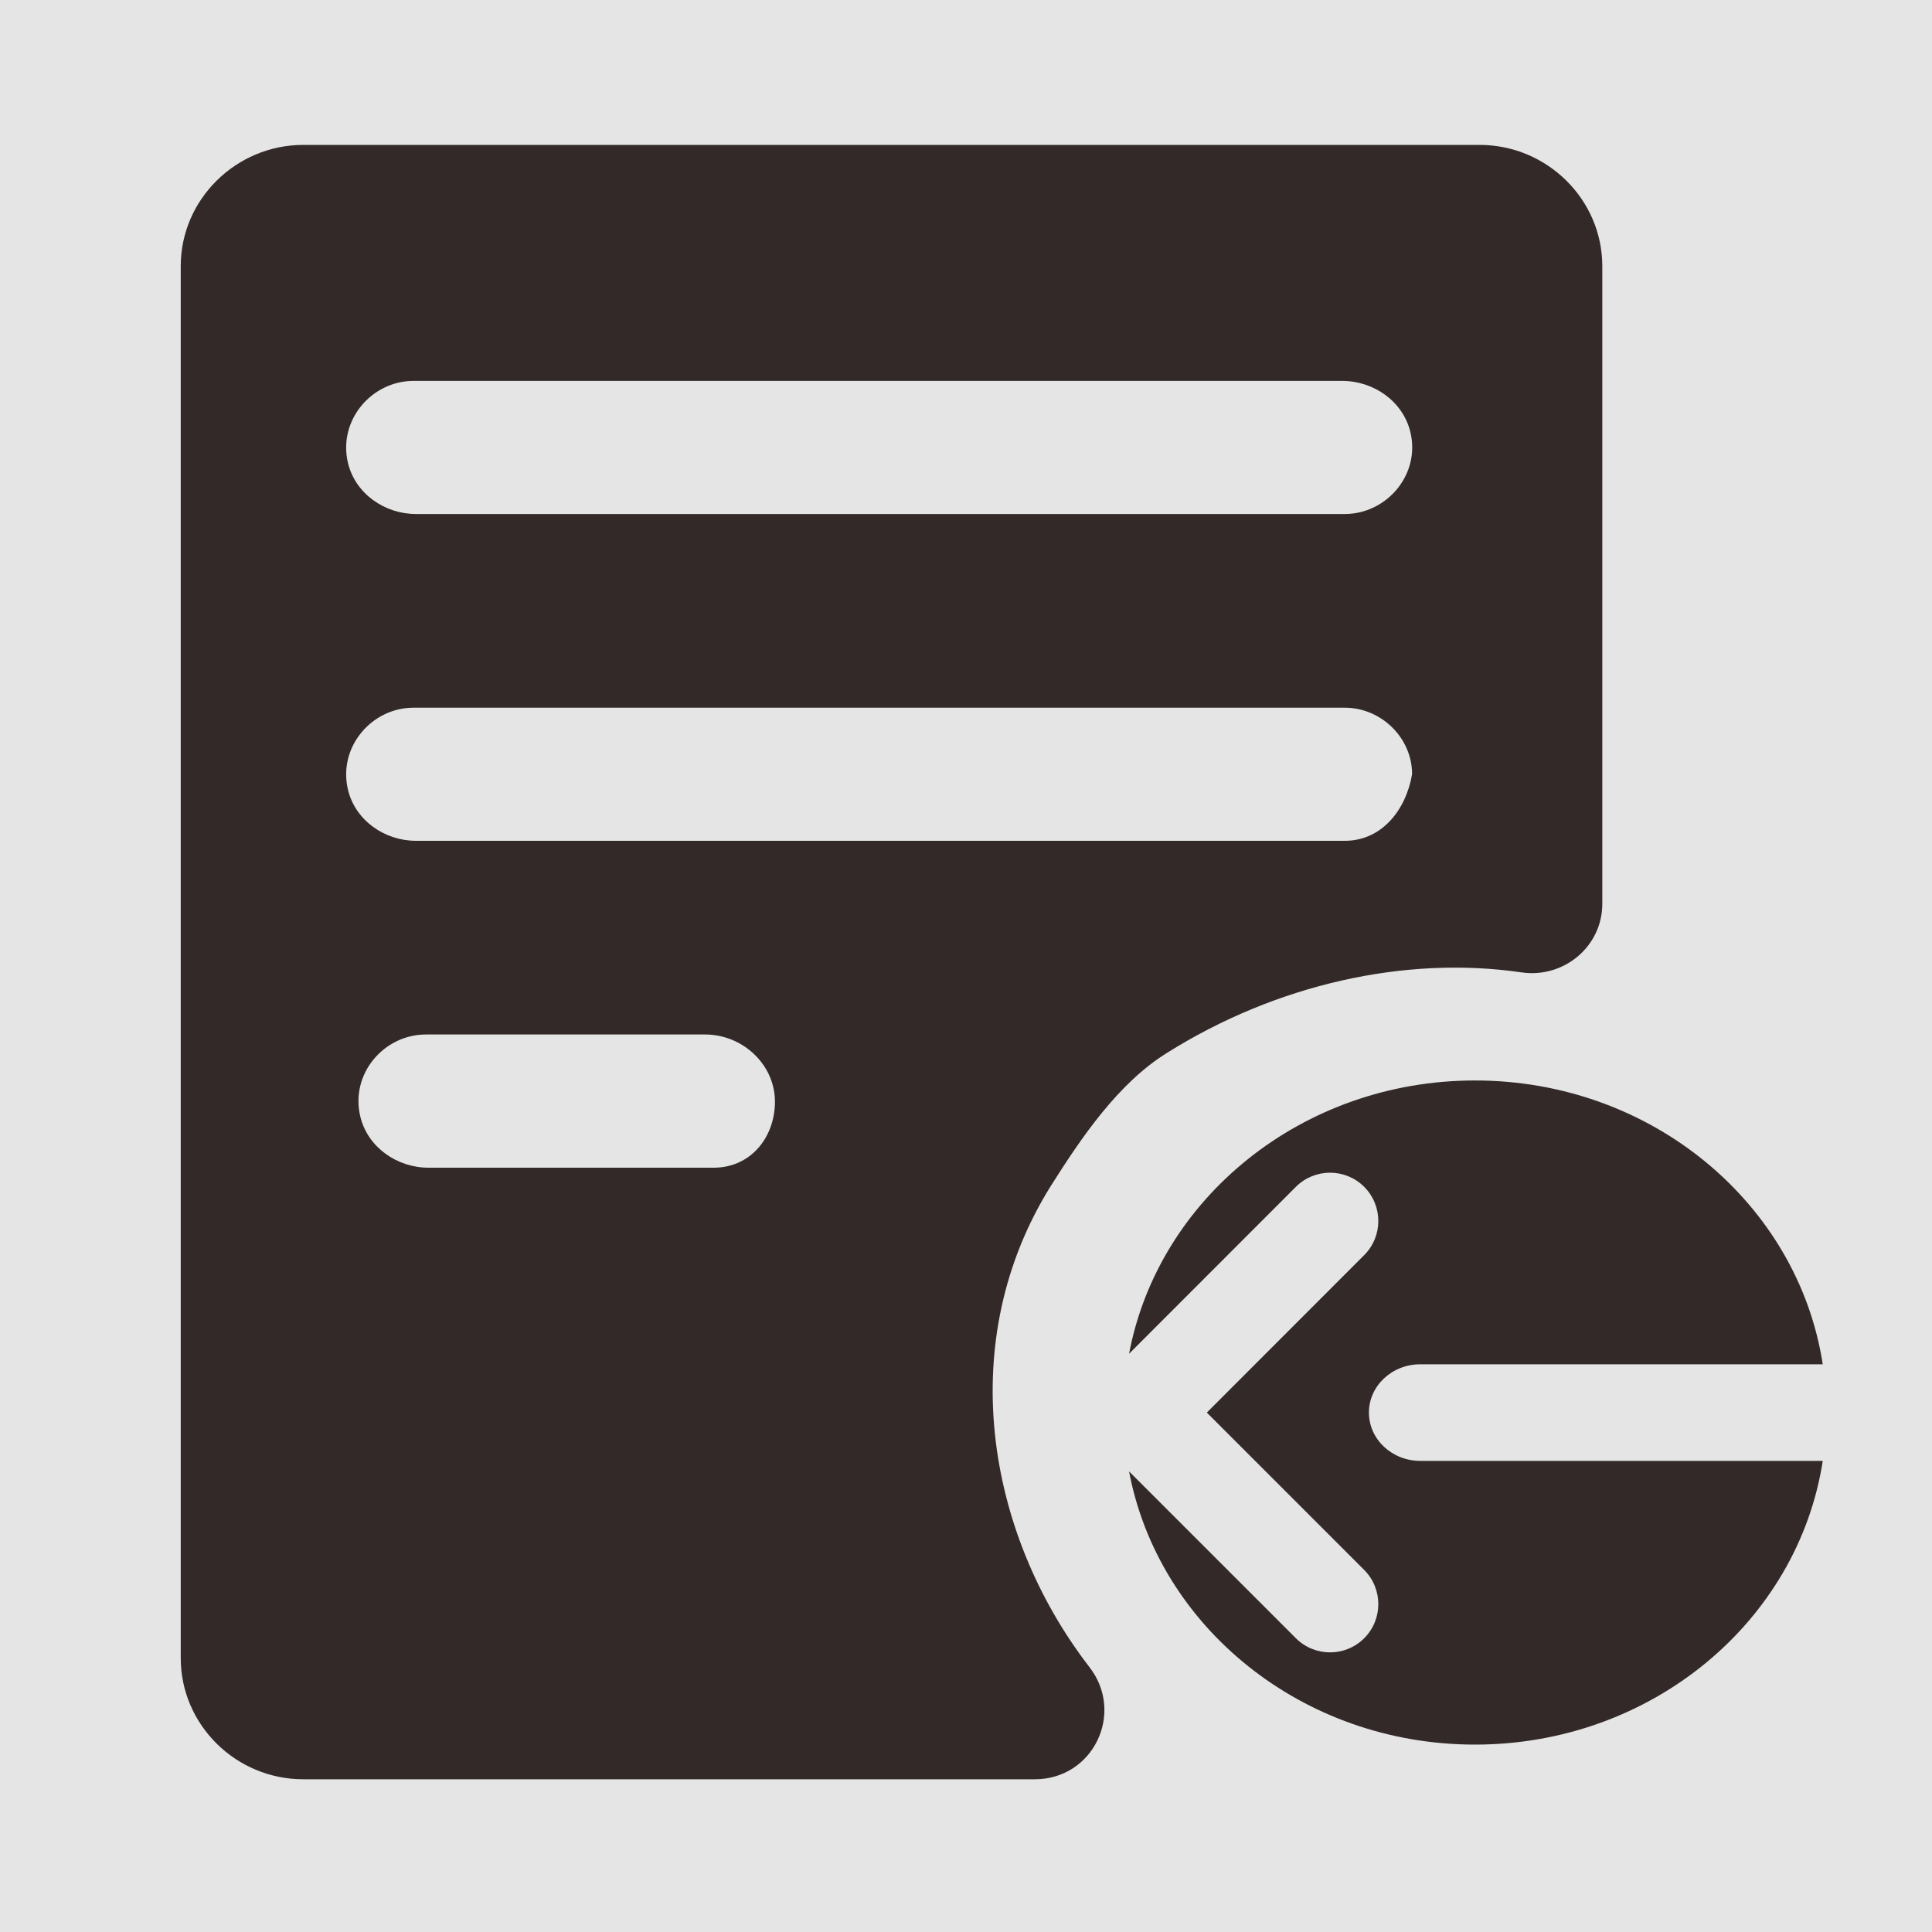 <svg width="20" height="20" viewBox="0 0 20 20" fill="none" xmlns="http://www.w3.org/2000/svg" xmlns:xlink="http://www.w3.org/1999/xlink">
	<desc>
			Created with Pixso.
	</desc>
	<rect width="20" height="20" fill="#E5E5E5"/>
	<path d="M12.083 10.898C13.21 10.191 14.544 9.89 15.75 10.066C16.191 10.13 16.587 9.796 16.587 9.356L16.587 2.754C16.586 2.064 16.015 1.5 15.316 1.5L3.14 1.5C2.443 1.5 1.871 2.065 1.871 2.754L1.871 17.165C1.871 17.854 2.441 18.419 3.14 18.419L10.712 18.419C11.318 18.419 11.646 17.733 11.278 17.258C10.2 15.861 9.879 13.874 10.878 12.277L10.878 12.277C11.195 11.776 11.575 11.212 12.083 10.898ZM13.894 3.943C14.221 3.943 14.521 4.154 14.599 4.468C14.709 4.911 14.355 5.321 13.921 5.321L4.307 5.321C3.981 5.321 3.68 5.11 3.603 4.796C3.495 4.352 3.847 3.943 4.281 3.943L13.894 3.943ZM13.92 7.326C14.3 7.326 14.618 7.639 14.618 8.015C14.553 8.391 14.3 8.704 13.921 8.704L4.307 8.704C3.981 8.704 3.68 8.493 3.603 8.179C3.495 7.735 3.847 7.326 4.281 7.326L4.281 7.326L13.92 7.326ZM7.388 12.088L4.436 12.088C4.109 12.088 3.808 11.876 3.731 11.563C3.621 11.119 3.973 10.709 4.409 10.709L7.299 10.709C7.696 10.709 8.035 11.032 8.022 11.427C8.011 11.791 7.76 12.088 7.388 12.088Z" fill-rule="evenodd" fill="#332929" fill-opacity="1"/>
	<path d="M18.869 14.123C18.613 12.461 17.099 11.185 15.269 11.185C13.48 11.185 11.992 12.406 11.688 14.014L13.415 12.286C13.61 12.091 13.927 12.091 14.122 12.286C14.317 12.482 14.317 12.798 14.122 12.993L12.493 14.623L14.122 16.252C14.317 16.447 14.317 16.764 14.122 16.959C13.927 17.154 13.61 17.154 13.415 16.959L11.688 15.232C11.992 16.84 13.48 18.06 15.269 18.06L15.269 18.06C17.099 18.06 18.613 16.784 18.869 15.123L14.703 15.123C14.409 15.123 14.171 14.899 14.171 14.623C14.171 14.347 14.409 14.123 14.703 14.123L18.869 14.123Z" fill-rule="evenodd" fill="#332929" fill-opacity="1"/>
	<defs/>
</svg>
